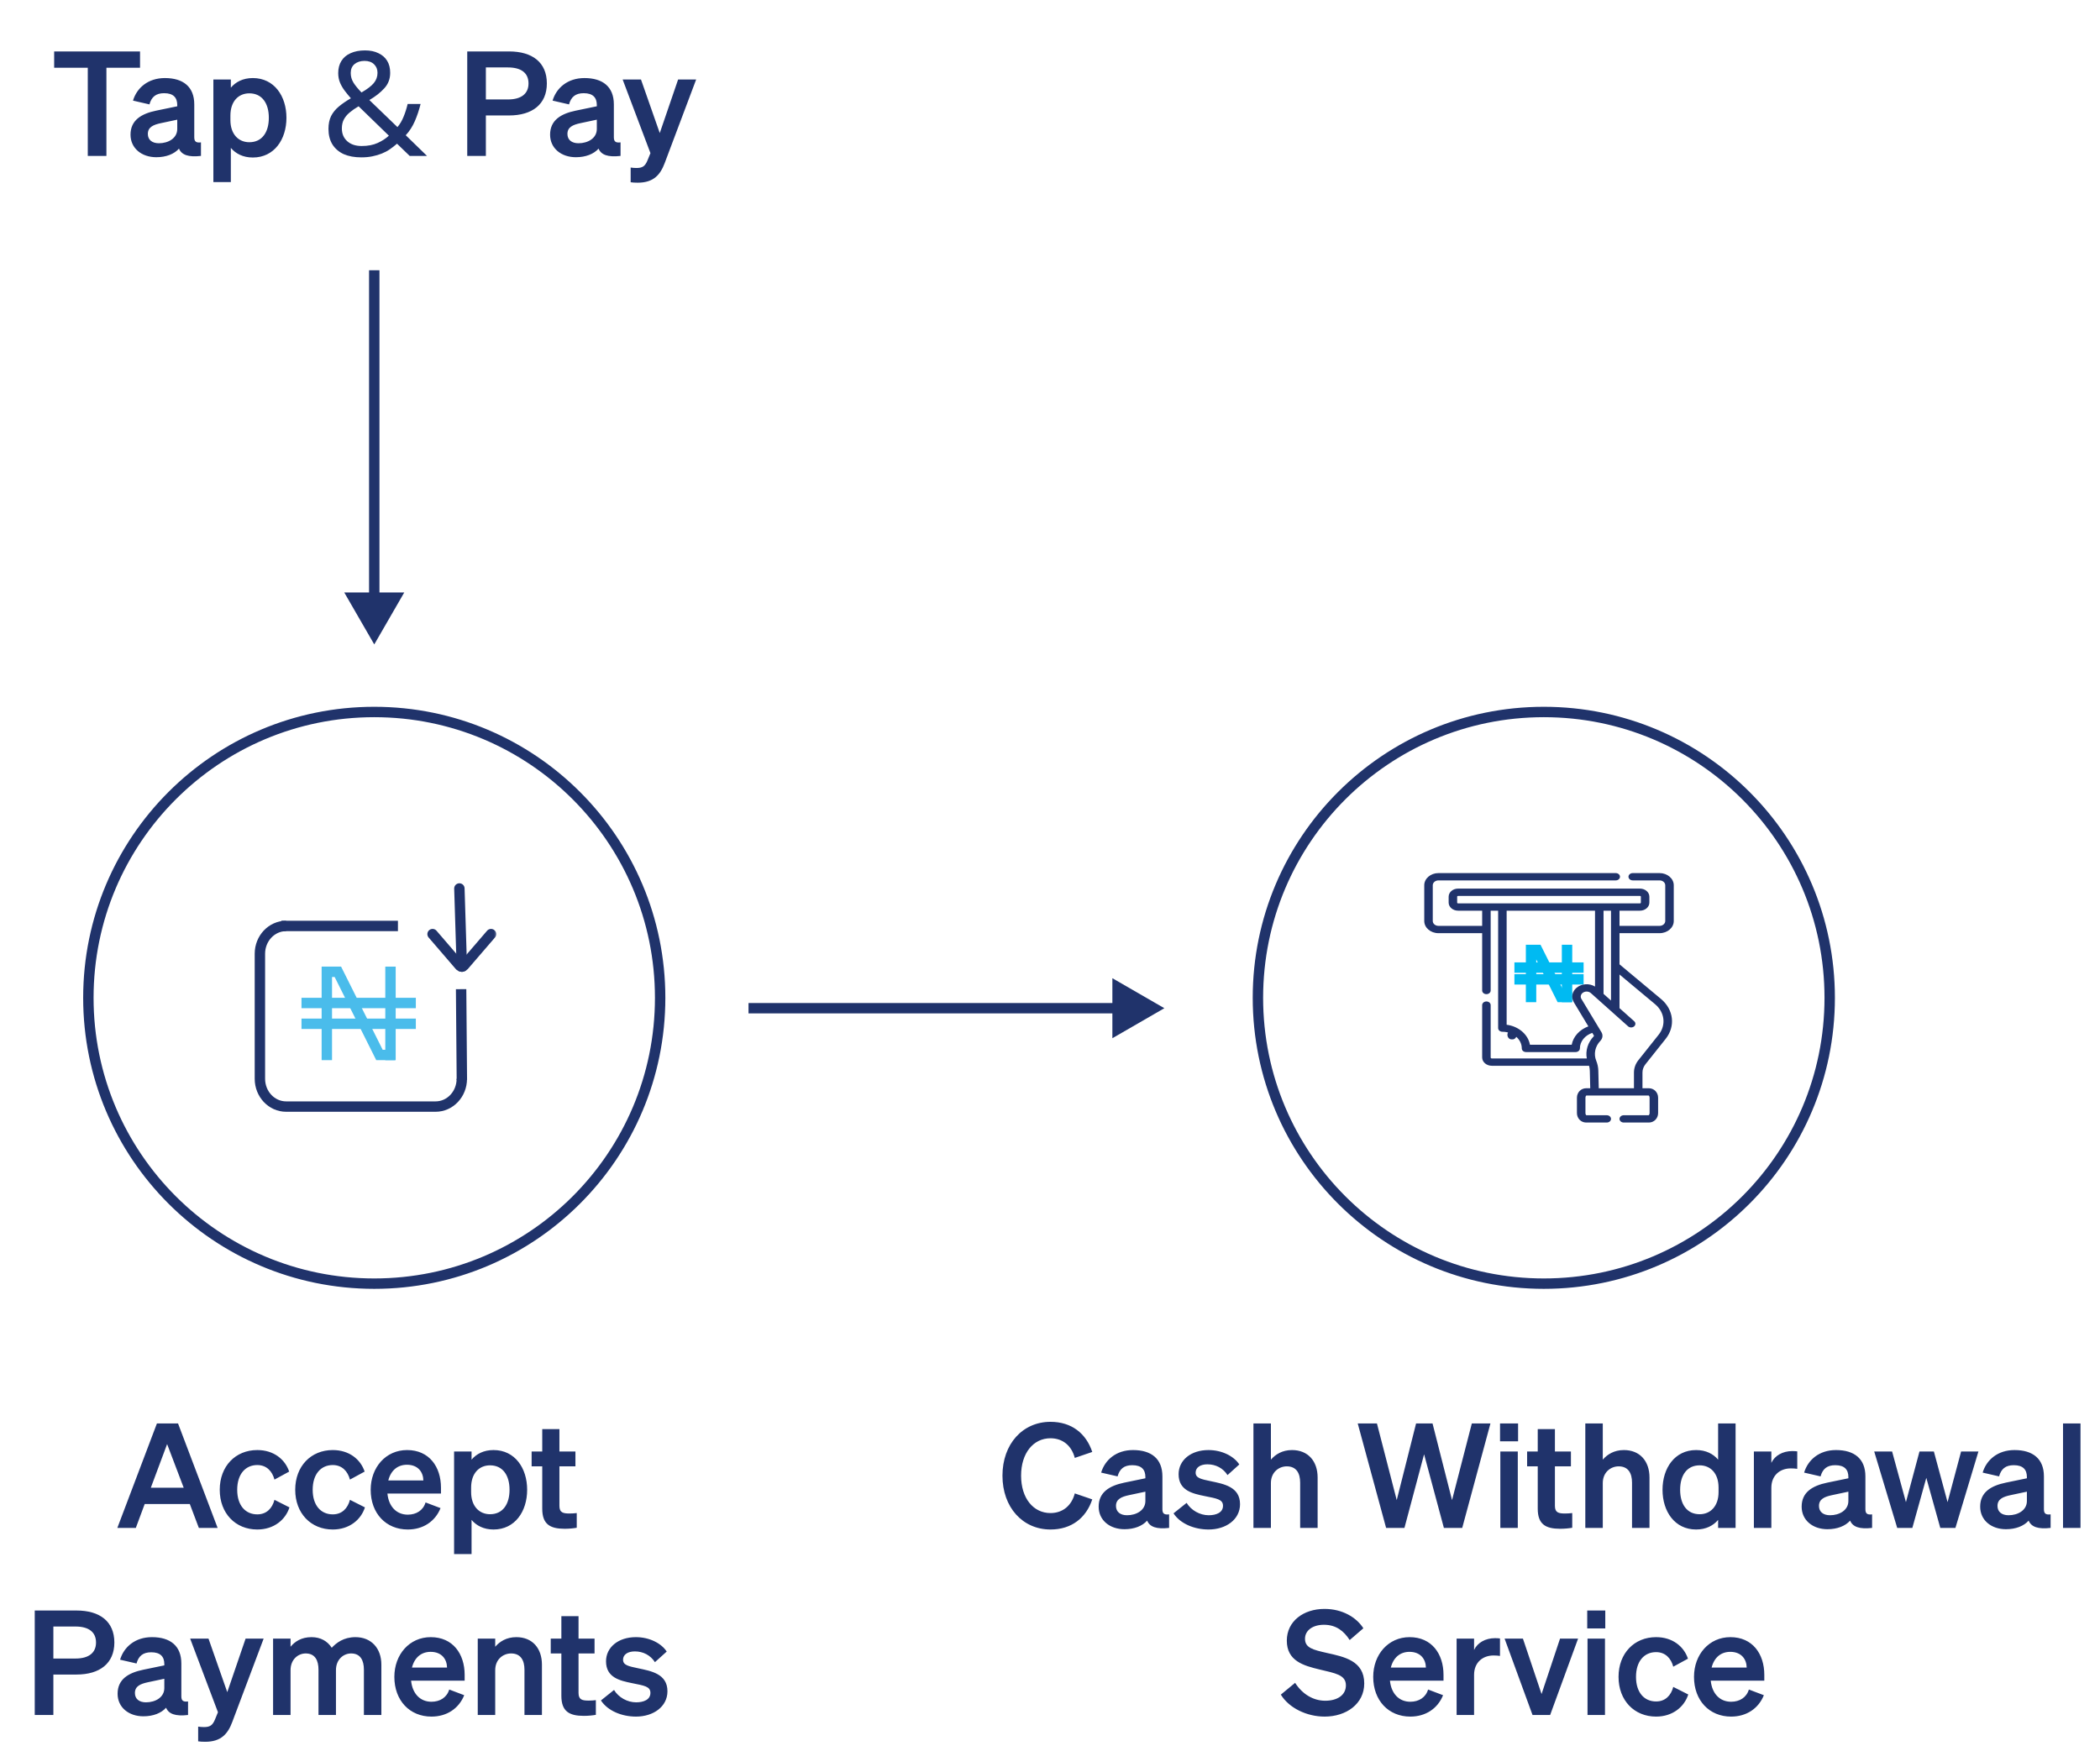 <svg width="202" height="168" viewBox="0 0 202 168" fill="none" xmlns="http://www.w3.org/2000/svg">
<path d="M13.47 6.516H10.236V15H8.444V6.516H5.21V4.948H13.47V6.516ZM15.033 15.126C13.633 15.126 12.555 14.272 12.555 12.956C12.555 11.556 13.605 10.94 15.019 10.646L17.049 10.226V10.1C17.049 9.4 16.685 8.966 15.789 8.966C14.991 8.966 14.571 9.33 14.375 10.044L12.793 9.68C13.157 8.462 14.235 7.51 15.859 7.51C17.623 7.51 18.687 8.35 18.687 10.044V13.208C18.687 13.628 18.869 13.754 19.331 13.698V15C18.113 15.14 17.469 14.902 17.217 14.3C16.755 14.818 15.985 15.126 15.033 15.126ZM17.049 12.41V11.514L15.467 11.85C14.753 12.004 14.221 12.228 14.221 12.886C14.221 13.46 14.641 13.782 15.285 13.782C16.181 13.782 17.049 13.306 17.049 12.41ZM24.319 15.154C23.367 15.154 22.667 14.776 22.205 14.23V17.52H20.525V7.65H22.205V8.434C22.667 7.888 23.367 7.51 24.319 7.51C26.377 7.51 27.553 9.246 27.553 11.332C27.553 13.418 26.377 15.154 24.319 15.154ZM22.163 11.122V11.556C22.163 12.914 22.947 13.684 23.983 13.684C25.201 13.684 25.859 12.732 25.859 11.332C25.859 9.932 25.201 8.98 23.983 8.98C22.947 8.98 22.163 9.736 22.163 11.122ZM35.109 4.85C35.614 4.85 36.043 4.939 36.398 5.116C36.761 5.284 37.041 5.527 37.237 5.844C37.434 6.161 37.532 6.549 37.532 7.006C37.532 7.594 37.34 8.093 36.958 8.504C36.584 8.915 36.108 9.288 35.529 9.624L38.231 12.228C38.474 11.939 38.67 11.607 38.819 11.234C38.978 10.851 39.109 10.441 39.212 10.002H40.458C40.308 10.599 40.121 11.155 39.898 11.668C39.673 12.181 39.384 12.629 39.029 13.012L41.074 15H39.407L38.19 13.824C37.965 14.02 37.732 14.202 37.489 14.37C37.256 14.529 36.999 14.664 36.719 14.776C36.44 14.888 36.136 14.977 35.809 15.042C35.492 15.107 35.138 15.14 34.745 15.14C34.102 15.14 33.541 15.037 33.066 14.832C32.599 14.617 32.235 14.305 31.974 13.894C31.721 13.483 31.596 12.984 31.596 12.396C31.596 11.92 31.68 11.509 31.848 11.164C32.025 10.819 32.277 10.511 32.603 10.24C32.93 9.969 33.313 9.708 33.752 9.456C33.556 9.232 33.364 8.999 33.178 8.756C32.991 8.513 32.837 8.252 32.715 7.972C32.594 7.683 32.533 7.37 32.533 7.034C32.533 6.577 32.636 6.185 32.842 5.858C33.047 5.531 33.341 5.284 33.724 5.116C34.115 4.939 34.578 4.85 35.109 4.85ZM34.493 10.226C34.157 10.422 33.868 10.623 33.626 10.828C33.392 11.024 33.21 11.243 33.08 11.486C32.949 11.729 32.883 12.018 32.883 12.354C32.883 12.867 33.056 13.278 33.401 13.586C33.747 13.894 34.209 14.048 34.788 14.048C35.385 14.048 35.898 13.95 36.328 13.754C36.757 13.558 37.116 13.325 37.406 13.054L34.493 10.226ZM35.068 5.858C34.675 5.858 34.353 5.961 34.102 6.166C33.859 6.371 33.737 6.656 33.737 7.02C33.737 7.356 33.826 7.669 34.004 7.958C34.181 8.238 34.438 8.551 34.773 8.896C35.324 8.579 35.716 8.28 35.95 8C36.192 7.711 36.313 7.379 36.313 7.006C36.313 6.67 36.202 6.395 35.977 6.18C35.754 5.965 35.45 5.858 35.068 5.858ZM46.736 11.108V15H44.944V4.948H48.962C51.202 4.948 52.602 5.998 52.602 8.028C52.602 10.03 51.202 11.108 48.962 11.108H46.736ZM46.736 9.568H48.864C50.152 9.568 50.838 9.008 50.838 8.028C50.838 7.034 50.152 6.488 48.864 6.488H46.736V9.568ZM55.392 15.126C53.992 15.126 52.914 14.272 52.914 12.956C52.914 11.556 53.965 10.94 55.379 10.646L57.408 10.226V10.1C57.408 9.4 57.044 8.966 56.148 8.966C55.35 8.966 54.931 9.33 54.734 10.044L53.153 9.68C53.517 8.462 54.594 7.51 56.218 7.51C57.983 7.51 59.047 8.35 59.047 10.044V13.208C59.047 13.628 59.228 13.754 59.691 13.698V15C58.472 15.14 57.828 14.902 57.577 14.3C57.114 14.818 56.344 15.126 55.392 15.126ZM57.408 12.41V11.514L55.827 11.85C55.112 12.004 54.581 12.228 54.581 12.886C54.581 13.46 55.001 13.782 55.645 13.782C56.541 13.782 57.408 13.306 57.408 12.41ZM63.939 15.686C63.519 16.806 62.875 17.576 61.349 17.576C60.999 17.576 60.901 17.562 60.663 17.534V16.12C60.887 16.148 61.013 16.162 61.223 16.162C61.783 16.162 62.049 16.008 62.287 15.42L62.567 14.734L59.893 7.65H61.657L63.463 12.802L65.227 7.65H66.963L63.939 15.686Z" fill="#20336B"/>
<path d="M36 62L38.887 57L33.113 57L36 62ZM35.5 26L35.5 57.5L36.5 57.5L36.5 26L35.5 26Z" fill="#20336B"/>
<path d="M112 97L107 94.113L107 99.887L112 97ZM72 97.5L107.5 97.5L107.5 96.5L72 96.5L72 97.5Z" fill="#20336B"/>
<path d="M15.095 136.948H17.125L20.933 147H19.127L18.259 144.704H13.918L13.065 147H11.287L15.095 136.948ZM16.075 138.936L14.507 143.136H17.671L16.075 138.936ZM22.817 143.332C22.817 144.83 23.601 145.698 24.749 145.698C25.645 145.698 26.191 145.11 26.401 144.298L27.843 145.026C27.465 146.216 26.345 147.154 24.749 147.154C22.649 147.154 21.137 145.6 21.137 143.332C21.137 141.064 22.649 139.51 24.749 139.51C26.331 139.51 27.423 140.406 27.815 141.582L26.401 142.352C26.191 141.554 25.645 140.952 24.749 140.952C23.601 140.952 22.817 141.834 22.817 143.332ZM30.077 143.332C30.077 144.83 30.861 145.698 32.009 145.698C32.905 145.698 33.451 145.11 33.661 144.298L35.103 145.026C34.725 146.216 33.605 147.154 32.009 147.154C29.909 147.154 28.397 145.6 28.397 143.332C28.397 141.064 29.909 139.51 32.009 139.51C33.591 139.51 34.683 140.406 35.075 141.582L33.661 142.352C33.451 141.554 32.905 140.952 32.009 140.952C30.861 140.952 30.077 141.834 30.077 143.332ZM39.226 147.154C37.126 147.154 35.656 145.6 35.656 143.332C35.656 141.176 37.112 139.51 39.156 139.51C41.284 139.51 42.418 141.12 42.418 143.136V143.696H37.266C37.392 144.956 38.148 145.726 39.226 145.726C40.052 145.726 40.71 145.306 40.934 144.55L42.376 145.096C41.858 146.384 40.696 147.154 39.226 147.154ZM39.142 140.924C38.274 140.924 37.602 141.442 37.35 142.436H40.724C40.71 141.624 40.206 140.924 39.142 140.924ZM47.473 147.154C46.521 147.154 45.821 146.776 45.359 146.23V149.52H43.679V139.65H45.359V140.434C45.821 139.888 46.521 139.51 47.473 139.51C49.531 139.51 50.707 141.246 50.707 143.332C50.707 145.418 49.531 147.154 47.473 147.154ZM45.317 143.122V143.556C45.317 144.914 46.101 145.684 47.137 145.684C48.355 145.684 49.013 144.732 49.013 143.332C49.013 141.932 48.355 140.98 47.137 140.98C46.101 140.98 45.317 141.736 45.317 143.122ZM52.159 145.152V141.078H51.137V139.65H52.159V137.494H53.811V139.65H55.351V141.078H53.811V144.886C53.811 145.544 54.189 145.614 54.791 145.614C55.071 145.614 55.225 145.6 55.477 145.572V146.986C55.169 147.042 54.749 147.084 54.315 147.084C52.915 147.084 52.159 146.65 52.159 145.152ZM5.134 161.108V165H3.342V154.948H7.36C9.6 154.948 11 155.998 11 158.028C11 160.03 9.6 161.108 7.36 161.108H5.134ZM5.134 159.568H7.262C8.55 159.568 9.236 159.008 9.236 158.028C9.236 157.034 8.55 156.488 7.262 156.488H5.134V159.568ZM13.79 165.126C12.39 165.126 11.312 164.272 11.312 162.956C11.312 161.556 12.362 160.94 13.776 160.646L15.806 160.226V160.1C15.806 159.4 15.442 158.966 14.546 158.966C13.748 158.966 13.328 159.33 13.132 160.044L11.55 159.68C11.914 158.462 12.992 157.51 14.616 157.51C16.38 157.51 17.444 158.35 17.444 160.044V163.208C17.444 163.628 17.626 163.754 18.088 163.698V165C16.87 165.14 16.226 164.902 15.974 164.3C15.512 164.818 14.742 165.126 13.79 165.126ZM15.806 162.41V161.514L14.224 161.85C13.51 162.004 12.978 162.228 12.978 162.886C12.978 163.46 13.398 163.782 14.042 163.782C14.938 163.782 15.806 163.306 15.806 162.41ZM22.337 165.686C21.917 166.806 21.273 167.576 19.747 167.576C19.397 167.576 19.299 167.562 19.061 167.534V166.12C19.285 166.148 19.411 166.162 19.621 166.162C20.181 166.162 20.447 166.008 20.685 165.42L20.965 164.734L18.291 157.65H20.055L21.861 162.802L23.625 157.65H25.361L22.337 165.686ZM27.948 160.688V165H26.268V157.65H27.948V158.434C28.354 157.944 28.984 157.51 29.964 157.51C30.846 157.51 31.504 157.902 31.91 158.532C32.358 158.056 33.058 157.51 34.192 157.51C35.704 157.51 36.684 158.574 36.684 160.156V165H35.004V160.646C35.004 159.736 34.668 159.078 33.772 159.078C33.058 159.078 32.316 159.638 32.316 160.688V165H30.636V160.646C30.636 159.736 30.3 159.078 29.404 159.078C28.69 159.078 27.948 159.638 27.948 160.688ZM41.503 165.154C39.403 165.154 37.933 163.6 37.933 161.332C37.933 159.176 39.389 157.51 41.433 157.51C43.561 157.51 44.695 159.12 44.695 161.136V161.696H39.543C39.669 162.956 40.425 163.726 41.503 163.726C42.329 163.726 42.987 163.306 43.211 162.55L44.653 163.096C44.135 164.384 42.973 165.154 41.503 165.154ZM41.419 158.924C40.551 158.924 39.879 159.442 39.627 160.436H43.001C42.987 159.624 42.483 158.924 41.419 158.924ZM45.955 165V157.65H47.635V158.434C48.055 157.944 48.713 157.51 49.665 157.51C51.205 157.51 52.129 158.574 52.129 160.156V165H50.449V160.646C50.449 159.736 50.085 159.078 49.161 159.078C48.405 159.078 47.635 159.638 47.635 160.688V165H45.955ZM53.998 163.152V159.078H52.976V157.65H53.998V155.494H55.65V157.65H57.19V159.078H55.65V162.886C55.65 163.544 56.028 163.614 56.63 163.614C56.91 163.614 57.064 163.6 57.316 163.572V164.986C57.008 165.042 56.588 165.084 56.154 165.084C54.754 165.084 53.998 164.65 53.998 163.152ZM57.804 163.6L59.064 162.592C59.498 163.306 60.338 163.782 61.192 163.782C61.906 163.782 62.564 163.53 62.564 162.872C62.564 162.242 61.948 162.172 60.786 161.934C59.624 161.696 58.294 161.402 58.294 159.834C58.294 158.49 59.47 157.51 61.164 157.51C62.452 157.51 63.6 158.084 64.132 158.896L62.998 159.918C62.578 159.26 61.878 158.882 61.066 158.882C60.38 158.882 59.932 159.19 59.932 159.68C59.932 160.212 60.464 160.31 61.388 160.506C62.634 160.772 64.202 161.038 64.202 162.718C64.202 164.202 62.844 165.154 61.178 165.154C59.82 165.154 58.462 164.608 57.804 163.6Z" fill="#20336B"/>
<circle cx="148.5" cy="96" r="27.5" stroke="#20336B"/>
<path d="M146.172 93.092H151.828" stroke="#00BAF2" stroke-linecap="square"/>
<path d="M146.172 94.223H151.828" stroke="#00BAF2" stroke-linecap="square"/>
<path d="M150.703 95.92H150.137L147.874 91.394H147.273V95.92" stroke="#00BAF2" stroke-linecap="square"/>
<path d="M150.734 95.92V91.394" stroke="#00BAF2" stroke-linecap="square"/>
<path d="M159.635 89.781C160.388 89.781 161 89.256 161 88.61V85.172C161 84.526 160.388 84 159.635 84H157.054C156.828 84 156.645 84.157 156.645 84.352C156.645 84.546 156.828 84.703 157.054 84.703H159.635C159.936 84.703 160.181 84.913 160.181 85.172V88.61C160.181 88.868 159.936 89.078 159.635 89.078H155.782V87.617H157.747C158.247 87.617 158.654 87.268 158.654 86.839V86.271C158.654 85.841 158.247 85.492 157.747 85.492H140.253C139.753 85.492 139.346 85.841 139.346 86.271V86.839C139.346 87.268 139.753 87.617 140.253 87.617H142.57V89.078H138.365C138.064 89.078 137.819 88.868 137.819 88.61V85.172C137.819 84.913 138.064 84.703 138.365 84.703H155.418C155.644 84.703 155.827 84.546 155.827 84.352C155.827 84.157 155.644 84 155.418 84H138.365C137.612 84 137 84.526 137 85.172V88.61C137 89.256 137.612 89.781 138.365 89.781H142.57V95.297C142.57 95.491 142.753 95.649 142.979 95.649C143.205 95.649 143.388 95.491 143.388 95.297V87.617H144.107V98.915C144.107 99.109 144.29 99.266 144.516 99.266C145.544 99.266 146.381 99.985 146.381 100.868C146.381 101.062 146.564 101.219 146.79 101.219H151.561C151.787 101.219 151.971 101.062 151.971 100.868C151.971 100.204 152.453 99.61 153.162 99.374L153.308 99.615C153.325 99.645 153.331 99.671 153.305 99.698C152.732 100.295 152.494 101.083 152.637 101.836H143.502C143.44 101.836 143.388 101.792 143.388 101.738V96.703C143.388 96.509 143.205 96.351 142.979 96.351C142.753 96.351 142.57 96.509 142.57 96.703V101.738C142.57 102.18 142.988 102.539 143.502 102.539H152.854C152.897 102.699 152.921 102.861 152.925 103.025L152.966 104.7H152.578C152.078 104.7 151.686 105.1 151.686 105.612V107.088C151.686 107.599 152.078 108 152.578 108H154.554C154.78 108 154.963 107.843 154.963 107.649C154.963 107.454 154.78 107.297 154.554 107.297H152.589C152.56 107.279 152.505 107.204 152.505 107.088V105.612C152.505 105.496 152.56 105.42 152.589 105.403H158.592C158.62 105.42 158.676 105.496 158.676 105.612V107.088C158.676 107.204 158.62 107.279 158.592 107.297H156.191C155.964 107.297 155.781 107.454 155.781 107.649C155.781 107.843 155.964 108 156.191 108H158.603C159.103 108 159.495 107.599 159.495 107.088V105.612C159.495 105.1 159.103 104.7 158.603 104.7H157.99V103.19C157.99 102.904 158.089 102.629 158.276 102.393L160.221 99.949C161.182 98.742 160.993 97.127 159.772 96.109L155.781 92.778V89.781H159.635ZM154.963 96.262L154.245 95.62V87.617H154.963V96.262ZM140.253 86.914C140.205 86.914 140.165 86.88 140.165 86.839V86.271C140.165 86.229 140.205 86.195 140.253 86.195H157.747C157.796 86.195 157.835 86.229 157.835 86.271V86.839C157.835 86.88 157.795 86.914 157.747 86.914C155.189 86.914 140.815 86.914 140.253 86.914ZM151.183 100.516H147.168C146.991 99.526 146.078 98.742 144.925 98.59V87.617H153.426V94.918C152.892 94.587 152.14 94.622 151.651 95.033C151.212 95.401 151.107 95.962 151.389 96.43L152.785 98.747C151.934 99.059 151.325 99.733 151.183 100.516ZM159.202 96.613C160.136 97.393 160.28 98.629 159.545 99.552L157.6 101.996C157.319 102.349 157.171 102.762 157.171 103.19V104.7H153.785L153.744 103.01C153.735 102.683 153.667 102.361 153.542 102.053C153.278 101.405 153.43 100.674 153.937 100.144C154.171 99.901 154.208 99.565 154.033 99.288L152.116 96.106C152.001 95.915 152.044 95.686 152.223 95.536C152.452 95.344 152.811 95.355 153.026 95.546L156.605 98.742C156.762 98.882 157.021 98.886 157.183 98.751C157.346 98.617 157.351 98.394 157.195 98.254L155.781 96.993V93.758L159.202 96.613Z" fill="#20336B"/>
<path d="M145.494 100C145.712 100 145.889 99.801 145.889 99.556C145.889 99.31 145.712 99.111 145.494 99.111H145.395C145.177 99.111 145 99.31 145 99.556C145 99.801 145.177 100 145.395 100H145.494Z" fill="#20336B"/>
<path d="M98.219 141.974C98.219 144.144 99.395 145.572 101.047 145.572C102.223 145.572 103.077 144.858 103.385 143.682L105.065 144.256C104.477 146.034 103.077 147.154 101.047 147.154C98.373 147.154 96.427 145.026 96.427 141.974C96.427 138.922 98.373 136.794 101.047 136.794C103.077 136.794 104.477 137.914 105.065 139.692L103.385 140.266C103.077 139.09 102.223 138.376 101.047 138.376C99.395 138.376 98.219 139.804 98.219 141.974ZM108.159 147.126C106.759 147.126 105.681 146.272 105.681 144.956C105.681 143.556 106.731 142.94 108.145 142.646L110.175 142.226V142.1C110.175 141.4 109.811 140.966 108.915 140.966C108.117 140.966 107.697 141.33 107.501 142.044L105.919 141.68C106.283 140.462 107.361 139.51 108.985 139.51C110.749 139.51 111.813 140.35 111.813 142.044V145.208C111.813 145.628 111.995 145.754 112.457 145.698V147C111.239 147.14 110.595 146.902 110.343 146.3C109.881 146.818 109.111 147.126 108.159 147.126ZM110.175 144.41V143.514L108.593 143.85C107.879 144.004 107.347 144.228 107.347 144.886C107.347 145.46 107.767 145.782 108.411 145.782C109.307 145.782 110.175 145.306 110.175 144.41ZM112.881 145.6L114.141 144.592C114.575 145.306 115.415 145.782 116.269 145.782C116.983 145.782 117.641 145.53 117.641 144.872C117.641 144.242 117.025 144.172 115.863 143.934C114.701 143.696 113.371 143.402 113.371 141.834C113.371 140.49 114.547 139.51 116.241 139.51C117.529 139.51 118.677 140.084 119.209 140.896L118.075 141.918C117.655 141.26 116.955 140.882 116.143 140.882C115.457 140.882 115.009 141.19 115.009 141.68C115.009 142.212 115.541 142.31 116.465 142.506C117.711 142.772 119.279 143.038 119.279 144.718C119.279 146.202 117.921 147.154 116.255 147.154C114.897 147.154 113.539 146.608 112.881 145.6ZM120.569 147V136.948H122.249V140.434C122.669 139.944 123.327 139.51 124.279 139.51C125.819 139.51 126.743 140.574 126.743 142.156V147H125.063V142.646C125.063 141.736 124.699 141.078 123.775 141.078C123.019 141.078 122.249 141.638 122.249 142.688V147H120.569ZM136.214 136.948H137.796L139.672 144.326L141.576 136.948H143.368L140.652 147H138.888L136.984 139.916L135.094 147H133.33L130.6 136.948H132.448L134.352 144.326L136.214 136.948ZM144.289 138.67V136.948H146.025V138.67H144.289ZM145.997 139.65V147H144.317V139.65H145.997ZM147.916 145.152V141.078H146.894V139.65H147.916V137.494H149.568V139.65H151.108V141.078H149.568V144.886C149.568 145.544 149.946 145.614 150.548 145.614C150.828 145.614 150.982 145.6 151.234 145.572V146.986C150.926 147.042 150.506 147.084 150.072 147.084C148.672 147.084 147.916 146.65 147.916 145.152ZM152.492 147V136.948H154.172V140.434C154.592 139.944 155.25 139.51 156.202 139.51C157.742 139.51 158.666 140.574 158.666 142.156V147H156.986V142.646C156.986 141.736 156.622 141.078 155.698 141.078C154.942 141.078 154.172 141.638 154.172 142.688V147H152.492ZM163.153 147.154C161.095 147.154 159.919 145.418 159.919 143.332C159.919 141.246 161.095 139.51 163.153 139.51C164.105 139.51 164.805 139.888 165.267 140.434V136.948H166.947V147H165.267V146.23C164.805 146.776 164.105 147.154 163.153 147.154ZM165.309 143.122C165.309 141.736 164.525 140.98 163.489 140.98C162.271 140.98 161.613 141.932 161.613 143.332C161.613 144.732 162.271 145.684 163.489 145.684C164.525 145.684 165.309 144.914 165.309 143.556V143.122ZM172.879 139.636V141.316C172.669 141.288 172.501 141.274 172.263 141.274C171.199 141.274 170.387 141.96 170.387 143.136V147H168.707V139.65H170.387V140.742C170.709 140.056 171.465 139.608 172.403 139.608C172.599 139.608 172.753 139.622 172.879 139.636ZM175.78 147.126C174.38 147.126 173.302 146.272 173.302 144.956C173.302 143.556 174.352 142.94 175.766 142.646L177.796 142.226V142.1C177.796 141.4 177.432 140.966 176.536 140.966C175.738 140.966 175.318 141.33 175.122 142.044L173.54 141.68C173.904 140.462 174.982 139.51 176.606 139.51C178.37 139.51 179.434 140.35 179.434 142.044V145.208C179.434 145.628 179.616 145.754 180.078 145.698V147C178.86 147.14 178.216 146.902 177.964 146.3C177.502 146.818 176.732 147.126 175.78 147.126ZM177.796 144.41V143.514L176.214 143.85C175.5 144.004 174.968 144.228 174.968 144.886C174.968 145.46 175.388 145.782 176.032 145.782C176.928 145.782 177.796 145.306 177.796 144.41ZM184.635 139.65H186.021L187.337 144.522L188.639 139.65H190.305L188.093 147H186.637L185.293 142.184L183.949 147H182.493L180.281 139.65H182.003L183.333 144.522L184.635 139.65ZM192.952 147.126C191.552 147.126 190.474 146.272 190.474 144.956C190.474 143.556 191.524 142.94 192.938 142.646L194.968 142.226V142.1C194.968 141.4 194.604 140.966 193.708 140.966C192.91 140.966 192.49 141.33 192.294 142.044L190.712 141.68C191.076 140.462 192.154 139.51 193.778 139.51C195.542 139.51 196.606 140.35 196.606 142.044V145.208C196.606 145.628 196.788 145.754 197.25 145.698V147C196.032 147.14 195.388 146.902 195.136 146.3C194.674 146.818 193.904 147.126 192.952 147.126ZM194.968 144.41V143.514L193.386 143.85C192.672 144.004 192.14 144.228 192.14 144.886C192.14 145.46 192.56 145.782 193.204 145.782C194.1 145.782 194.968 145.306 194.968 144.41ZM200.124 136.948V147H198.444V136.948H200.124ZM123.205 163.04L124.577 161.906C125.277 162.998 126.327 163.628 127.475 163.628C128.609 163.628 129.463 163.11 129.463 162.144C129.463 161.122 128.413 160.982 126.915 160.618C125.403 160.254 123.779 159.806 123.779 157.846C123.779 155.984 125.375 154.794 127.405 154.794C129.127 154.794 130.471 155.606 131.143 156.656L129.827 157.79C129.267 156.922 128.525 156.32 127.349 156.32C126.271 156.32 125.529 156.866 125.529 157.664C125.529 158.546 126.299 158.728 127.657 159.036C129.281 159.4 131.227 159.778 131.227 161.962C131.227 163.936 129.491 165.154 127.419 165.154C125.697 165.154 123.989 164.328 123.205 163.04ZM135.66 165.154C133.56 165.154 132.09 163.6 132.09 161.332C132.09 159.176 133.546 157.51 135.59 157.51C137.718 157.51 138.852 159.12 138.852 161.136V161.696H133.7C133.826 162.956 134.582 163.726 135.66 163.726C136.486 163.726 137.144 163.306 137.368 162.55L138.81 163.096C138.292 164.384 137.13 165.154 135.66 165.154ZM135.576 158.924C134.708 158.924 134.036 159.442 133.784 160.436H137.158C137.144 159.624 136.64 158.924 135.576 158.924ZM144.284 157.636V159.316C144.074 159.288 143.906 159.274 143.668 159.274C142.604 159.274 141.792 159.96 141.792 161.136V165H140.112V157.65H141.792V158.742C142.114 158.056 142.87 157.608 143.808 157.608C144.004 157.608 144.158 157.622 144.284 157.636ZM149.109 165H147.415L144.727 157.65H146.491L148.283 162.984L150.061 157.65H151.797L149.109 165ZM152.676 156.67V154.948H154.412V156.67H152.676ZM154.384 157.65V165H152.704V157.65H154.384ZM157.368 161.332C157.368 162.83 158.152 163.698 159.3 163.698C160.196 163.698 160.742 163.11 160.952 162.298L162.394 163.026C162.016 164.216 160.896 165.154 159.3 165.154C157.2 165.154 155.688 163.6 155.688 161.332C155.688 159.064 157.2 157.51 159.3 157.51C160.882 157.51 161.974 158.406 162.366 159.582L160.952 160.352C160.742 159.554 160.196 158.952 159.3 158.952C158.152 158.952 157.368 159.834 157.368 161.332ZM166.517 165.154C164.417 165.154 162.947 163.6 162.947 161.332C162.947 159.176 164.403 157.51 166.447 157.51C168.575 157.51 169.709 159.12 169.709 161.136V161.696H164.557C164.683 162.956 165.439 163.726 166.517 163.726C167.343 163.726 168.001 163.306 168.225 162.55L169.667 163.096C169.149 164.384 167.987 165.154 166.517 165.154ZM166.433 158.924C165.565 158.924 164.893 159.442 164.641 160.436H168.015C168.001 159.624 167.497 158.924 166.433 158.924Z" fill="#20336B"/>
<circle cx="36" cy="96" r="27.5" stroke="#20336B"/>
<g clip-path="url(#clip0_662_20784)">
<mask id="mask0_662_20784" style="mask-type:luminance" maskUnits="userSpaceOnUse" x="24" y="83" width="24" height="25">
<path d="M48 83.998H24V107.998H48V83.998Z" fill="white"/>
</mask>
<g mask="url(#mask0_662_20784)">
<path d="M44.422 103.79C44.422 105.267 43.293 106.464 41.9 106.464H27.522C26.129 106.464 25 105.267 25 103.79V91.759C25 90.283 26.129 89.086 27.522 89.086" stroke="#20336B"/>
<path d="M44.359 95.668L44.423 103.399" stroke="#20336B" stroke-linecap="square" stroke-linejoin="round"/>
<path d="M27.555 89.086H37.777" stroke="#20336B" stroke-linecap="square"/>
<path d="M44.423 93L44.188 85.481" stroke="#20336B" stroke-linecap="round" stroke-linejoin="round"/>
<path d="M41.609 89.871L44.229 92.915C44.277 92.972 44.347 93.004 44.42 93.004C44.494 93.004 44.563 92.972 44.612 92.915L47.232 89.871" stroke="#20336B" stroke-linecap="round" stroke-linejoin="round"/>
<path d="M29.5 96.498H39.5" stroke="#4ABCEB" stroke-linecap="square"/>
<path d="M29.5 98.498H39.5" stroke="#4ABCEB" stroke-linecap="square"/>
<path d="M37.5 101.498H36.5L32.5 93.498H31.438V101.498" stroke="#4ABCEB" stroke-linecap="square"/>
<path d="M37.562 101.498V93.498" stroke="#4ABCEB" stroke-linecap="square"/>
</g>
</g>
<defs>
<clipPath id="clip0_662_20784">
<rect width="24" height="24" fill="white" transform="translate(24 83.998)"/>
</clipPath>
</defs>
</svg>
